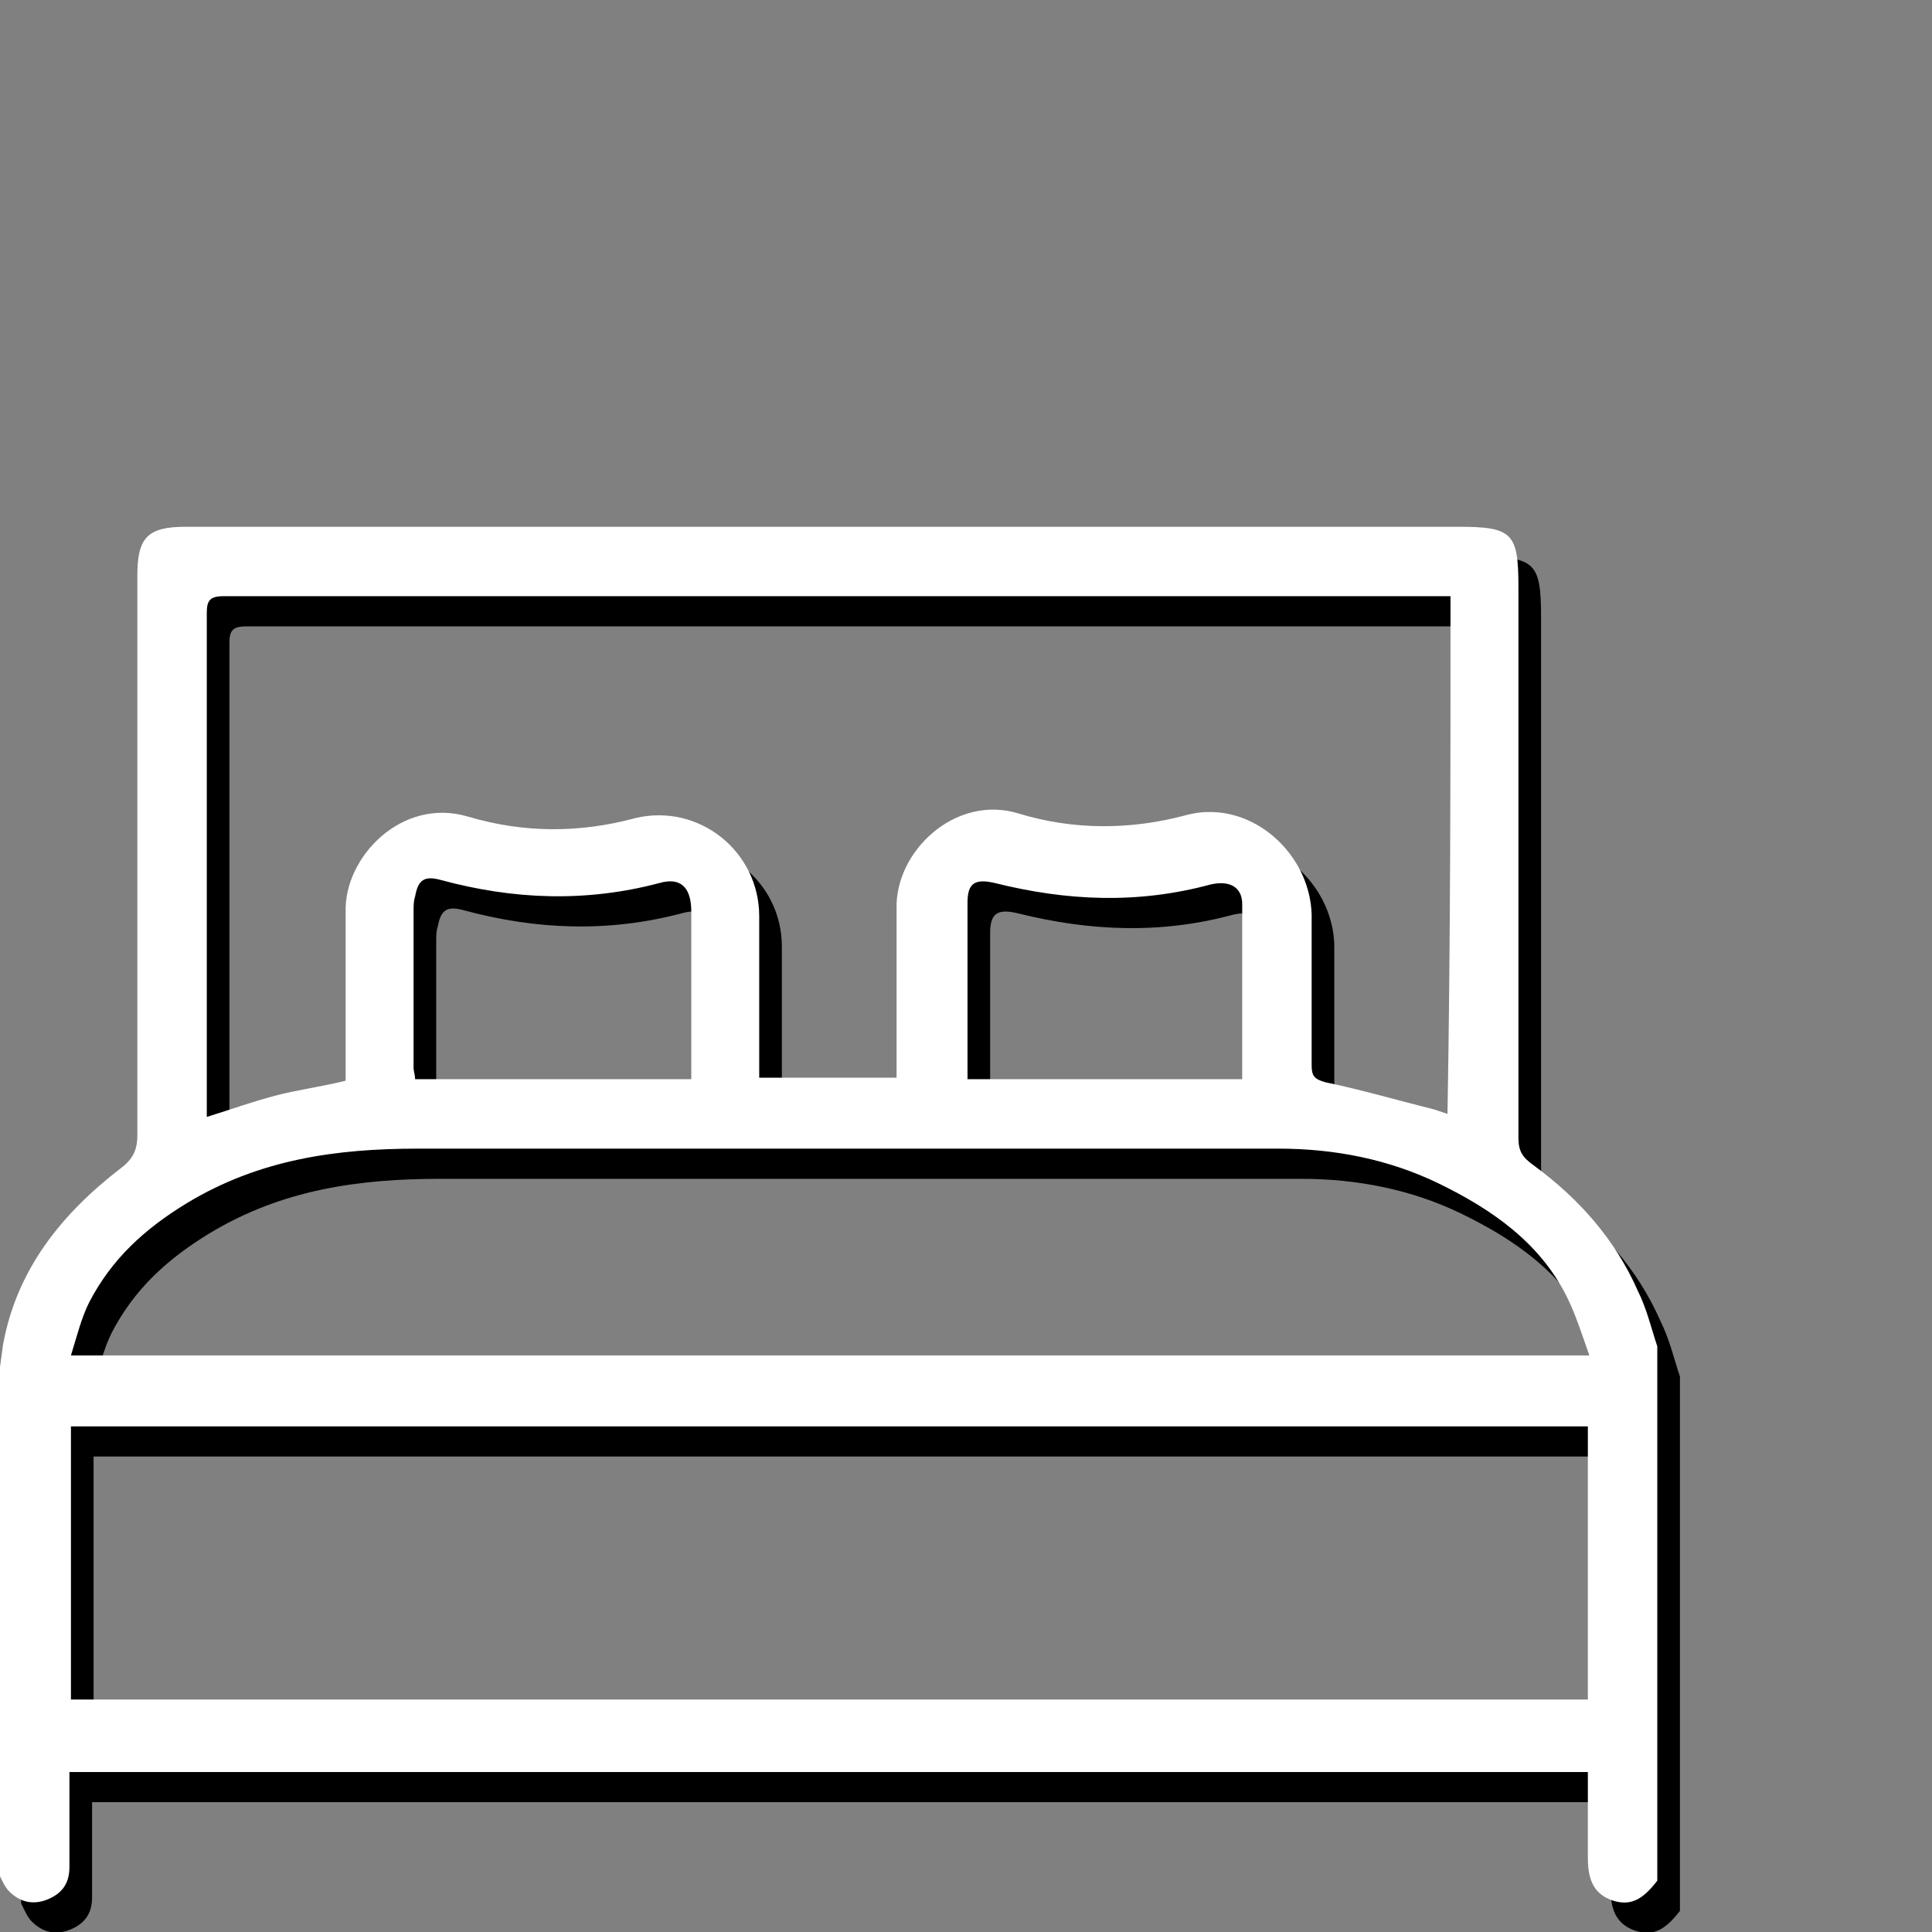 <?xml version="1.0" encoding="utf-8"?>
<!-- Generator: Adobe Illustrator 21.1.0, SVG Export Plug-In . SVG Version: 6.00 Build 0)  -->
<svg version="1.1" id="Layer_2" xmlns="http://www.w3.org/2000/svg" xmlns:xlink="http://www.w3.org/1999/xlink" x="0px" y="0px"
	 viewBox="0 0 128 128" style="enable-background:new 0 0 128 128;" xml:space="preserve">
<rect x="0" y="0" width="128" height="128" fill="#808080" stroke="none"/>
<style type="text/css">
	.st0{display:none;}
	.st1{display:inline;fill:none;stroke:#000000;stroke-width:8;stroke-linecap:round;stroke-linejoin:round;}
	.st2{display:inline;fill:none;stroke:#000000;stroke-width:8;stroke-linecap:round;stroke-linejoin:round;stroke-miterlimit:10;}
	.st3{fill:#FFFFFF;}
</style>
<g class="st0">
	<polyline class="st1" points="72,6.5 121.5,6.5 121.5,121.5 6.5,121.5 6.5,6.5 55.3,6.5 	"/>
	<polyline class="st2" points="97.7,83.8 70.8,109.2 70.8,70.5 106.5,70.5 	"/>
	<line class="st1" x1="55.3" y1="6.5" x2="55.3" y2="33.3"/>
	<line class="st1" x1="55.3" y1="33.3" x2="25.7" y2="33.3"/>
	<line class="st1" x1="72" y1="6.5" x2="72" y2="33.3"/>
	<line class="st1" x1="72" y1="33.3" x2="103.5" y2="33.3"/>
</g>
<g>
	<path d="M111.3,91.2c0,11.8,0,23.6,0,35.4c-1,1.3-1.8,1.7-3,1.3c-1.1-0.4-1.6-1.2-1.6-2.8c0-1.9,0-3.8,0-5.7
		c-33.6,0-67.1,0-100.6,0c0,0.5,0,0.9,0,1.3c0,1.7,0,3.4,0,5c0,1.1-0.5,1.8-1.6,2.2c-0.9,0.3-1.7,0.1-2.4-0.6
		c-0.3-0.3-0.5-0.8-0.7-1.2c0-10.9,0-21.9,0-32.8c0.1-0.7,0.2-1.5,0.3-2.2c0.9-5,3.9-8.7,7.8-11.7c0.8-0.6,1.1-1.2,1.1-2.2
		c0-12.4,0-24.7,0-37.1c0-2.5,0.7-3.2,3.2-3.2c28.1,0,56.2,0,84.3,0c3.6,0,4,0.4,4,4c0,12.2,0,24.4,0,36.5c0,0.9,0.3,1.3,1,1.8
		c3,2.2,5.4,4.9,6.9,8.3C110.6,88.7,110.9,90,111.3,91.2z M6.2,96.5c0,6.1,0,12.1,0,18.1c33.5,0,67,0,100.5,0c0-6.1,0-12.1,0-18.1
		C73.2,96.5,39.7,96.5,6.2,96.5z M97.6,41.5c-0.4,0-0.7,0-1,0c-26.8,0-53.5,0-80.3,0c-0.9,0-1.1,0.3-1.1,1.1c0,10.8,0,21.5,0,32.3
		c0,0.3,0,0.7,0,1.1c1.6-0.5,3-1,4.5-1.4c1.5-0.4,3.1-0.6,4.7-1c0-0.3,0-0.7,0-1c0-3.4,0-6.8,0-10.2c-0.1-3.6,3.7-7.6,8.1-6.3
		c3.7,1.1,7.4,1.1,11.1,0.1c4.2-1,8.2,2.2,8.2,6.5c0,3.2,0,6.4,0,9.5c0,0.4,0,0.8,0,1.2c1.6,0,3.1,0,4.6,0c1.5,0,3,0,4.5,0
		c0-0.6,0-0.9,0-1.3c0-3.3,0-6.6,0-9.9c-0.1-3.8,3.9-7.6,8.1-6.3c3.6,1.1,7.4,1.1,11.1,0.1c0.4-0.1,0.9-0.2,1.4-0.2
		c3.6-0.1,6.8,3.1,6.9,6.8c0,3.3,0,6.6,0,10c0,0.7,0.2,0.9,0.9,1.1c2.4,0.5,4.8,1.2,7.2,1.8c0.3,0.1,0.6,0.2,0.9,0.3
		C97.6,64.4,97.6,53,97.6,41.5z M6.2,91.8c33.6,0,67,0,100.6,0c-0.5-1.4-0.9-2.7-1.5-3.9c-1.8-3.6-5-5.8-8.5-7.5
		c-3.3-1.6-6.9-2.3-10.6-2.3c-19,0-38,0-57,0c-5.4,0-10.5,0.7-15.3,3.6c-2.8,1.7-5,3.7-6.5,6.6C6.9,89.3,6.6,90.5,6.2,91.8z
		 M47.3,73.5c0-0.9,0-1.7,0-2.5c0-2.9,0-5.7,0-8.6c0-1.6-0.7-2.3-2.1-1.9c-4.9,1.3-9.7,1.1-14.5-0.2c-1.1-0.3-1.5,0-1.7,1.1
		c-0.1,0.3-0.1,0.6-0.1,1c0,3.4,0,6.9,0,10.3c0,0.3,0.1,0.5,0.1,0.8C35.2,73.5,41.2,73.5,47.3,73.5z M65.6,73.5c6.1,0,12.1,0,18.2,0
		c0-3.9,0-7.8,0-11.6c0-1.1-0.8-1.6-2.1-1.3c-4.8,1.3-9.5,1.1-14.3-0.1c-1.3-0.3-1.8,0-1.8,1.3C65.6,65.6,65.6,69.5,65.6,73.5z"/>
</g>
<g>
	<path class="st3" d="M109.8,89.2c0,11.8,0,23.6,0,35.4c-1,1.3-1.8,1.7-3,1.3c-1.1-0.4-1.6-1.2-1.6-2.8c0-1.9,0-3.8,0-5.7
		c-33.6,0-67.1,0-100.6,0c0,0.5,0,0.9,0,1.3c0,1.7,0,3.4,0,5c0,1.1-0.5,1.8-1.6,2.2c-0.9,0.3-1.7,0.1-2.4-0.6
		c-0.3-0.3-0.5-0.8-0.7-1.2c0-10.9,0-21.9,0-32.8c0.1-0.7,0.2-1.5,0.3-2.2c0.9-5,3.9-8.7,7.8-11.7c0.8-0.6,1.1-1.2,1.1-2.2
		c0-12.4,0-24.7,0-37.1c0-2.5,0.7-3.2,3.2-3.2c28.1,0,56.2,0,84.3,0c3.6,0,4,0.4,4,4c0,12.2,0,24.4,0,36.5c0,0.9,0.3,1.3,1,1.8
		c3,2.2,5.4,4.9,6.9,8.3C109.1,86.7,109.4,88,109.8,89.2z M4.7,94.5c0,6.1,0,12.1,0,18.1c33.5,0,67,0,100.5,0c0-6.1,0-12.1,0-18.1
		C71.7,94.5,38.2,94.5,4.7,94.5z M96.1,39.5c-0.4,0-0.7,0-1,0c-26.8,0-53.5,0-80.3,0c-0.9,0-1.1,0.3-1.1,1.1c0,10.8,0,21.5,0,32.3
		c0,0.3,0,0.7,0,1.1c1.6-0.5,3-1,4.5-1.4c1.5-0.4,3.1-0.6,4.7-1c0-0.3,0-0.7,0-1c0-3.4,0-6.8,0-10.2c-0.1-3.6,3.7-7.6,8.1-6.3
		c3.7,1.1,7.4,1.1,11.1,0.1c4.2-1,8.2,2.2,8.2,6.5c0,3.2,0,6.4,0,9.5c0,0.4,0,0.8,0,1.2c1.6,0,3.1,0,4.6,0c1.5,0,3,0,4.5,0
		c0-0.6,0-0.9,0-1.3c0-3.3,0-6.6,0-9.9c-0.1-3.8,3.9-7.6,8.1-6.3c3.6,1.1,7.4,1.1,11.1,0.1c0.4-0.1,0.9-0.2,1.4-0.2
		c3.6-0.1,6.8,3.1,6.9,6.8c0,3.3,0,6.6,0,10c0,0.7,0.2,0.9,0.9,1.1c2.4,0.5,4.8,1.2,7.2,1.8c0.3,0.1,0.6,0.2,0.9,0.3
		C96.1,62.4,96.1,51,96.1,39.5z M4.7,89.8c33.6,0,67,0,100.6,0c-0.5-1.4-0.9-2.7-1.5-3.9c-1.8-3.6-5-5.8-8.5-7.5
		c-3.3-1.6-6.9-2.3-10.6-2.3c-19,0-38,0-57,0c-5.4,0-10.5,0.7-15.3,3.6c-2.8,1.7-5,3.7-6.5,6.6C5.4,87.3,5.1,88.5,4.7,89.8z
		 M45.8,71.5c0-0.9,0-1.7,0-2.5c0-2.9,0-5.7,0-8.6c0-1.6-0.7-2.3-2.1-1.9c-4.9,1.3-9.7,1.1-14.5-0.2c-1.1-0.3-1.5,0-1.7,1.1
		c-0.1,0.3-0.1,0.6-0.1,1c0,3.4,0,6.9,0,10.3c0,0.3,0.1,0.5,0.1,0.8C33.7,71.5,39.7,71.5,45.8,71.5z M64.1,71.5c6.1,0,12.1,0,18.2,0
		c0-3.9,0-7.8,0-11.6c0-1.1-0.8-1.6-2.1-1.3c-4.8,1.3-9.5,1.1-14.3-0.1c-1.3-0.3-1.8,0-1.8,1.3C64.1,63.6,64.1,67.5,64.1,71.5z"/>
</g>
</svg>
